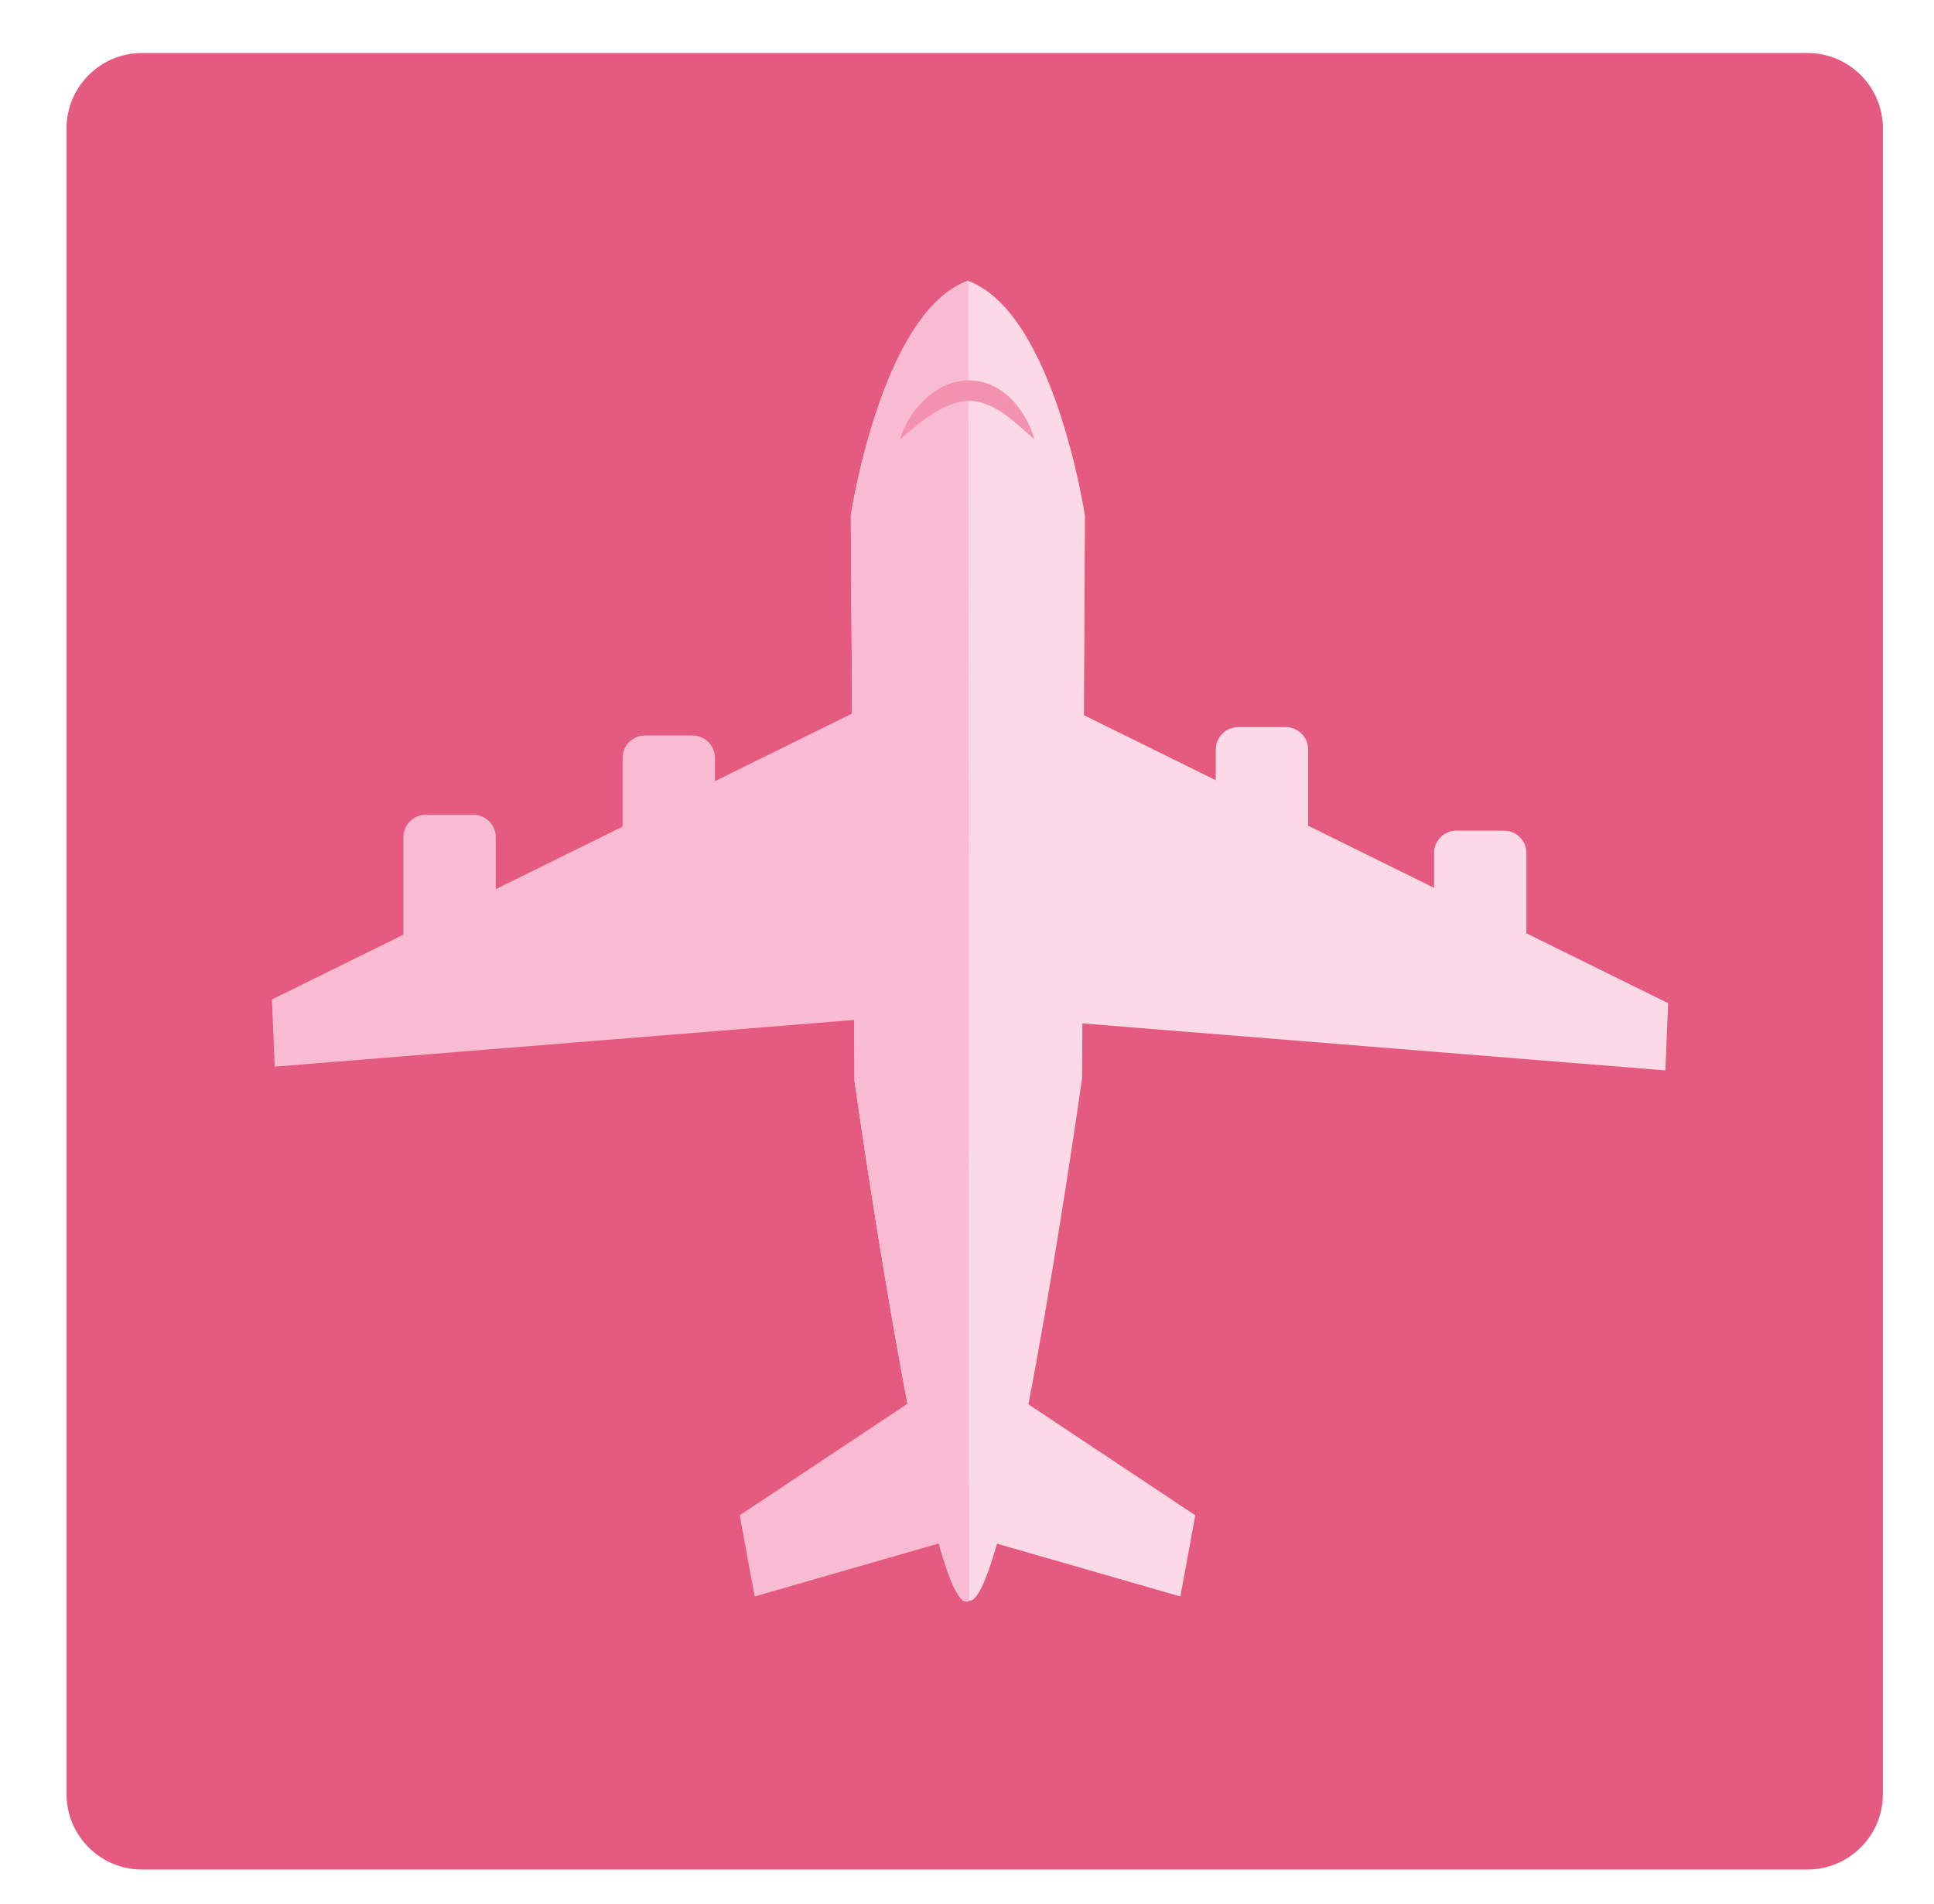 <?xml version="1.0" encoding="utf-8"?>
<!-- Generator: Adobe Illustrator 15.1.0, SVG Export Plug-In . SVG Version: 6.00 Build 0)  -->
<!DOCTYPE svg PUBLIC "-//W3C//DTD SVG 1.1//EN" "http://www.w3.org/Graphics/SVG/1.1/DTD/svg11.dtd">
<svg version="1.1" xmlns="http://www.w3.org/2000/svg" xmlns:xlink="http://www.w3.org/1999/xlink" x="0px" y="0px" width="257px"
	 height="253px" viewBox="0 0 257 253" enable-background="new 0 0 257 253" xml:space="preserve">
<g id="Layer_1" display="none">
	<g display="inline">
		<g>
			<path fill="#E55A81" d="M250.207,238.411c0,5.5-4.5,10-10,10H18.843c-5.5,0-10-4.5-10-10V17.044c0-5.5,4.5-10,10-10h221.364
				c5.5,0,10,4.5,10,10V238.411z"/>
		</g>
		<rect x="70.602" y="67.104" fill="#F392B0" width="119.789" height="138.393"/>
		<rect x="132.711" y="67.393" fill="#F3B2CD" width="57.68" height="137.378"/>
		<polygon fill="#F3B2CD" points="190.391,205.484 70.457,205.484 132.719,174.402 		"/>
		<path fill="#FBD9E7" d="M107.561,80.619c0,2.41-1.956,4.362-4.361,4.362c-2.408,0-4.36-1.952-4.36-4.362
			c0-2.402,1.952-4.359,4.36-4.359C105.604,76.26,107.561,78.217,107.561,80.619z"/>
		<path fill="#FBD9E7" d="M162.363,80.914c0,2.405-1.951,4.361-4.361,4.361c-2.411,0-4.362-1.956-4.362-4.361
			c0-2.408,1.951-4.36,4.362-4.36C160.412,76.554,162.363,78.506,162.363,80.914z"/>
		<g>
			<path fill="#FBD9E7" d="M155.326,88.799c0,9.62-6.047,34.891-13.477,34.891h-21.572c-6.932,0-13.092-24.126-13.83-34.891
				c-0.142-0.395,0.076,1.038,0,0h-5.039c0,13.465,8.465,41.869,18.869,41.869h21.572c10.402,0,18.871-28.404,18.871-41.869H155.326
				z"/>
		</g>
	</g>
</g>
<g id="Layer_2">
	<g>
		<g>
			<path fill="#E55A81" d="M250.208,238.411c0,5.5-4.5,10-10,10H18.843c-5.5,0-10-4.5-10-10V17.043c0-5.5,4.5-10,10-10h221.365
				c5.5,0,10,4.5,10,10V238.411z"/>
		</g>
		<g>
			<polygon fill="#F8BBD1" points="100.281,212.126 124.824,205.064 120.858,186.343 98.303,201.342 			"/>
			<polygon fill="#FBD9E7" points="156.853,212.126 132.313,205.064 136.277,186.343 158.836,201.342 			"/>
			<path fill="#F8BBD1" d="M65.88,129.461c0,1.641-1.332,2.975-2.977,2.975h-6.319c-1.643,0-2.975-1.334-2.975-2.975V111.24
				c0-1.646,1.332-2.973,2.975-2.973h6.319c1.645,0,2.977,1.327,2.977,2.973V129.461z"/>
			<path fill="#F8BBD1" d="M95.007,118.922c0,1.646-1.331,2.977-2.974,2.977h-6.319c-1.646,0-2.977-1.331-2.977-2.977v-18.221
				c0-1.641,1.331-2.972,2.977-2.972h6.319c1.643,0,2.974,1.331,2.974,2.972V118.922z"/>
			<path fill="#FBD9E7" d="M173.835,117.804c0,1.646-1.332,2.979-2.977,2.979h-6.319c-1.64,0-2.974-1.334-2.974-2.979V99.588
				c0-1.641,1.334-2.975,2.974-2.975h6.319c1.645,0,2.977,1.334,2.977,2.975V117.804z"/>
			<path fill="#FBD9E7" d="M202.837,131.564c0,1.643-1.328,2.975-2.974,2.975h-6.324c-1.638,0-2.969-1.332-2.969-2.975v-18.216
				c0-1.646,1.331-2.977,2.969-2.977h6.324c1.646,0,2.974,1.331,2.974,2.977V131.564z"/>
			<path fill-rule="evenodd" clip-rule="evenodd" fill="#FBD9E7" d="M144.173,68.518l-0.375,74.506v0.223
				c-0.01,0.093-0.032,0.226-0.055,0.385c-0.985,6.883-10.119,69.735-14.962,69.049c-4.765,3.421-14.259-62.229-15.227-69.049l0,0
				l-0.495-75.113c0,0,4.063-26.944,15.494-31.182c0.017-0.013,0.036-0.018,0.061-0.027c0.02,0.01,0.045,0.015,0.062,0.027
				C140.109,41.573,144.173,68.518,144.173,68.518z"/>
			<polygon fill="#F8BBD1" points="114.962,135.407 113.847,94.507 36.134,132.806 36.505,141.729 			"/>
			<polygon fill="#FBD9E7" points="142.849,135.902 143.964,95 221.677,133.301 221.304,142.227 			"/>
			<path fill-rule="evenodd" clip-rule="evenodd" fill="#F8BBD1" d="M128.781,212.68c-4.765,3.421-14.259-62.229-15.227-69.049l0,0
				l-0.495-75.113c0,0,4.063-26.944,15.494-31.182c0.017-0.013,0.036-0.018,0.061-0.027c0.02,0.01,0.045,0.015,0.062,0.027"/>
			<path fill="#F392B0" d="M119.606,58.379c0.122-0.488,0.306-0.953,0.515-1.41c0.206-0.455,0.441-0.895,0.698-1.326
				c0.527-0.855,1.158-1.66,1.891-2.389c0.738-0.726,1.594-1.378,2.577-1.868c0.981-0.487,2.102-0.812,3.267-0.843
				c1.157-0.04,2.324,0.225,3.34,0.705c1.015,0.477,1.883,1.148,2.611,1.898c0.726,0.76,1.326,1.586,1.814,2.469
				c0.242,0.439,0.466,0.891,0.656,1.35c0.189,0.458,0.354,0.926,0.479,1.414c-0.76-0.652-1.459-1.312-2.18-1.917
				c-0.711-0.616-1.425-1.189-2.16-1.673c-0.729-0.485-1.474-0.888-2.227-1.147c-0.75-0.265-1.498-0.392-2.258-0.368
				c-1.511,0.035-3.07,0.694-4.573,1.648c-0.756,0.471-1.491,1.018-2.227,1.604C121.09,57.109,120.361,57.731,119.606,58.379z"/>
		</g>
	</g>
</g>
<g id="Layer_3" display="none">
	<g display="inline">
		<g>
			<path fill="#E55A81" d="M250.208,238.411c0,5.5-4.5,10-10,10H18.843c-5.5,0-10-4.5-10-10V17.044c0-5.5,4.5-10,10-10h221.365
				c5.5,0,10,4.5,10,10V238.411z"/>
		</g>
		<g>
			<g>
				<path fill="#FBDCE6" d="M199.529,21.312c-2.822,2.342-4.671,6.329-5.029,10.649l5.26,4.841c-0.701-4.14,0.8-8.725,3.517-10.982
					c3.766-3.127,10.041-1.808,13.993,2.944c3.948,4.755,4.095,11.167,0.329,14.293c-2.121,1.763-5.5,2.538-8.757,2.104l5.748,5.284
					c2.594-0.404,4.963-1.383,6.757-2.873c5.736-4.77,5.51-14.533-0.502-21.777C214.827,18.559,205.265,16.545,199.529,21.312z"/>
			</g>
			<path fill="#FFFFFF" d="M203.244,85.509l-20.251,16.825c-1.479,1.231-3.774,0.92-5.115-0.701l-6.525-10.127L162.837,78.3
				l-11.063-17.174c-1.344-1.619-1.233-3.929,0.245-5.159l15.784-13.116"/>
			<path fill="#FBDCE6" d="M203.097,85.634l20.254-16.828c1.48-1.229,1.589-3.541,0.245-5.159l-8.756-8.269l-11.427-10.791
				l-14.856-14.021c-1.347-1.62-3.637-1.934-5.118-0.703l-15.783,13.115"/>
			<polygon fill="#FFFFFF" points="130.101,85.511 157.095,75.804 164.64,87.851 133.45,92.573 			"/>
			<polyline fill="#FFFFFF" points="117.808,84.736 125.998,102.785 130.62,93.259 127.332,86.251 			"/>
		</g>
		<rect x="78.591" y="159.959" fill="#FFFFFF" width="4.367" height="67.729"/>
		<path fill="#F7B6D0" d="M85.138,191.149c0,0,15.999-23.089,40.179-3.093C125.316,188.057,100.043,192.419,85.138,191.149z"/>
		<path fill="#FBDCE6" d="M75.503,190.968c0,0-15.999-23.091-40.179-3.095C35.324,187.873,60.598,192.232,75.503,190.968z"/>
		<path fill="#F7B6D0" d="M85.483,169.61c0,0,8.736-12.611,21.943-1.688C107.427,167.923,93.624,170.307,85.483,169.61z"/>
		<path fill="#FBDCE6" d="M76.616,169.316c0,0-8.741-12.616-21.95-1.689C54.666,167.627,68.469,170.01,76.616,169.316z"/>
		<path fill="#FFFFFF" d="M96.218,123.763c0,8.744-7.086,15.828-15.828,15.828c-8.738,0-15.822-7.084-15.822-15.828
			c0-8.739,7.084-15.82,15.822-15.82C89.132,107.942,96.218,115.023,96.218,123.763z"/>
		<path fill="#FBDCE6" d="M99.231,120.202l2.543,4.026l12.149-0.128C113.924,124.101,108.652,114.332,99.231,120.202z"/>
		<path fill="#F7B6D0" d="M99.308,128.304l2.459-4.075l12.152-0.118C113.919,124.11,108.846,133.987,99.308,128.304z"/>
		<path fill="#FBDCE6" d="M95.083,111.276l3.847,2.801l11.24-4.603C110.17,109.475,101.669,102.334,95.083,111.276z"/>
		<path fill="#F7B6D0" d="M98.138,118.775l0.787-4.696l11.245-4.595C110.17,109.484,109.106,120.54,98.138,118.775z"/>
		<path fill="#FBDCE6" d="M86.683,105.701l4.749,0.302l7.027-9.904C98.459,96.099,87.452,94.628,86.683,105.701z"/>
		<path fill="#F7B6D0" d="M93.278,110.396l-1.852-4.387l7.037-9.903C98.464,96.106,103.483,106.013,93.278,110.396z"/>
		<path fill="#FBDCE6" d="M76.15,105.124l4.107-2.402l0.289-12.143C80.547,90.579,70.597,95.508,76.15,105.124z"/>
		<path fill="#F7B6D0" d="M84.242,105.331l-3.989-2.602l0.307-12.146C80.56,90.584,90.257,95.993,84.242,105.331z"/>
		<path fill="#FBDCE6" d="M85.721,142.143l-4.021,2.538l0.125,12.147C81.825,156.828,91.601,151.563,85.721,142.143z"/>
		<path fill="#F7B6D0" d="M77.622,142.212l4.08,2.461l0.115,12.152C81.817,156.825,71.938,151.75,77.622,142.212z"/>
		<path fill="#FBDCE6" d="M95.179,137.283l-2.801,3.85l4.603,11.242C96.98,152.375,104.118,143.869,95.179,137.283z"/>
		<path fill="#F7B6D0" d="M87.681,140.341l4.697,0.784l4.591,11.25C96.969,152.375,85.917,151.306,87.681,140.341z"/>
		<path fill="#FBDCE6" d="M99.342,129.063l-0.304,4.747l9.913,7.028C108.951,140.839,110.423,129.834,99.342,129.063z"/>
		<path fill="#F7B6D0" d="M94.646,135.659l4.389-1.858l9.904,7.042C108.939,140.843,99.035,145.865,94.646,135.659z"/>
		<path fill="#FBDCE6" d="M62.589,129.187l-2.543-4.026l-12.147,0.128C47.898,125.288,53.165,135.062,62.589,129.187z"/>
		<path fill="#F7B6D0" d="M62.515,121.087l-2.461,4.073l-12.152,0.12C47.901,125.28,52.977,115.401,62.515,121.087z"/>
		<path fill="#FBDCE6" d="M67.588,137.663l-4.181-2.293l-10.556,6.013C52.852,141.383,62.204,147.37,67.588,137.663z"/>
		<path fill="#F7B6D0" d="M63.587,130.613l-0.172,4.757l-10.563,6.003C52.852,141.373,52.491,130.274,63.587,130.613z"/>
		<path fill="#FBDCE6" d="M75.67,142.808l-4.749-0.305l-7.03,9.911C63.891,152.414,74.893,153.883,75.67,142.808z"/>
		<path fill="#F7B6D0" d="M69.067,138.111l1.854,4.387l-7.037,9.901C63.884,152.399,58.869,142.498,69.067,138.111z"/>
		<path fill="#FBDCE6" d="M67.625,109.827l2.175-4.231l-6.289-10.399C63.511,95.196,57.772,104.705,67.625,109.827z"/>
		<path fill="#F7B6D0" d="M74.562,105.647l-4.759-0.045l-6.277-10.406C63.525,95.196,74.613,94.549,74.562,105.647z"/>
		<path fill="#FBDCE6" d="M62.274,118.954l0.305-4.752l-9.911-7.022C52.668,107.18,51.201,118.182,62.274,118.954z"/>
		<path fill="#F7B6D0" d="M66.97,112.354l-4.386,1.858l-9.906-7.042C52.678,107.17,62.584,102.15,66.97,112.354z"/>
	</g>
</g>
<g id="Layer_4" display="none">
	<g display="inline">
		<g>
			<path fill="#E55A81" d="M250.208,238.411c0,5.5-4.5,10-10,10H18.843c-5.5,0-10-4.5-10-10V17.044c0-5.5,4.5-10,10-10h221.365
				c5.5,0,10,4.5,10,10V238.411z"/>
		</g>
		<path fill="#FFFFFF" d="M168.32,161.423c-0.018-0.039-0.032-0.08-0.057-0.125h0.047
			C168.311,161.298,168.32,161.343,168.32,161.423z"/>
		<path fill="#FBD9E7" d="M135.225,209.302c-10.843,0-13.9-7.118-13.912-10.401h-0.035v-22.37h26.002v20.884l0,0
			C147.279,197.414,148.437,209.302,135.225,209.302z"/>
		<path fill="#F392B0" d="M134.546,177.03h12.569v20.882l0,0c0,0,1.152,11.892-12.055,11.892"/>
		<g>
			<path fill="#FFFFFF" d="M175.765,93.98v65.128c0,4.377-29.557,20.803-33.934,20.803l-14.859,0.332
				c-4.38,0-40.032-16.758-40.032-21.135V92.223c4.328-20.458,22.492-35.814,44.247-35.814
				C153.557,56.408,172.121,72.65,175.765,93.98z"/>
		</g>
		<path fill="#F392B0" d="M108.959,62.023c0,0-61.09,16.843-62.74,32.692c-1.652,15.85,40.618,37.977,48.871,17.172
			C103.349,91.082,118.867,80.188,108.959,62.023z"/>
		<path fill="#F392B0" d="M150.089,60.704c0,0,61.09,16.838,62.74,32.69c1.652,15.85-40.618,37.977-48.871,17.171
			C155.699,89.761,140.181,78.866,150.089,60.704z"/>
		<path fill="#F392B0" d="M120.365,111.888c0,2.822-2.287,5.117-5.117,5.117c-2.824,0-5.117-2.295-5.117-5.117
			c0-2.827,2.293-5.125,5.117-5.125C118.078,106.763,120.365,109.061,120.365,111.888z"/>
		<path fill="#F392B0" d="M154.054,111.888c0,2.822-2.295,5.117-5.122,5.117s-5.119-2.295-5.119-5.117
			c0-2.827,2.292-5.125,5.119-5.125S154.054,109.061,154.054,111.888z"/>
		<path fill="#F3B2CD" d="M134.229,183.155c0,0-32.585,9.445-31.013-25.439l0,0c0,0,17.132-38.979,29.559-39.953v-0.098
			c11.198,0.557,26.776,32.563,29.743,38.879c0.017,0.037,0.029,0.066,0.044,0.101c0.008,0,0.008,0,0.008,0.007
			c0.021,0.157,0.054,0.496,0.083,0.977C163.038,163.297,163.234,189.019,134.229,183.155z"/>
		<path fill="#F392B0" d="M121.358,158.115h25.759c0,0,0.988,11.888-12.219,11.888C121.692,170.003,120.035,159.439,121.358,158.115
			z"/>
	</g>
</g>
<g id="Layer_5" display="none">
	<g display="inline">
		<g>
			<path fill="#E55A81" d="M250.208,238.411c0,5.5-4.5,10-10,10H18.843c-5.5,0-10-4.5-10-10V17.044c0-5.5,4.5-10,10-10h221.365
				c5.5,0,10,4.5,10,10V238.411z"/>
		</g>
		<g>
			<polygon fill="#F392B0" points="86.871,102.845 172.763,102.845 172.763,98.028 83.806,98.028 83.806,128.289 172.763,128.289 
				172.763,123.476 86.871,123.476 			"/>
			<rect x="86.871" y="102.845" fill="#FBDCE6" width="81.802" height="20.631"/>
			<rect x="86.871" y="113.16" fill="#F8BBD1" width="81.802" height="10.315"/>
			<polygon fill="#F392B0" points="78.429,132.671 178.763,132.671 178.763,128.49 74.847,128.49 74.847,154.767 178.763,154.767 
				178.763,150.585 78.429,150.585 			"/>
			<rect x="78.429" y="132.671" fill="#FBDCE6" width="95.558" height="17.914"/>
			<rect x="78.429" y="141.628" fill="#F8BBD1" width="95.558" height="8.957"/>
			<polygon fill="#F392B0" points="92.165,158.946 192.499,158.946 192.499,154.767 88.583,154.767 88.583,181.044 192.499,181.044 
				192.499,176.864 92.165,176.864 			"/>
			<rect x="92.165" y="158.946" fill="#FBDCE6" width="95.558" height="17.918"/>
			<rect x="92.165" y="167.906" fill="#F8BBD1" width="95.558" height="8.958"/>
			<polygon fill="#F392B0" points="74.977,186.076 195.685,186.076 195.685,181.044 70.665,181.044 70.665,212.658 195.685,212.658 
				195.685,207.629 74.977,207.629 			"/>
			<rect x="74.977" y="186.076" fill="#FBDCE6" width="114.958" height="21.553"/>
			<rect x="74.977" y="196.853" fill="#F8BBD1" width="114.958" height="10.776"/>
			<polygon fill="#FFFFFF" points="94.538,113.569 112.073,113.53 112.073,136.013 103.347,127.288 94.455,136.183 			"/>
			<polygon fill="#FFFFFF" points="142.615,167.919 160.149,167.877 160.149,190.362 151.426,181.636 142.529,190.528 			"/>
			<g>
				<polygon fill="#FBDCE6" points="122.523,83.057 137.753,83.057 130.174,97.499 				"/>
				<path fill="#F8BBD1" d="M122.595,44.199v-7.537c0-1.04,0.745-1.884,1.667-1.884h11.824c0.922,0,1.667,0.844,1.667,1.884v7.537"
					/>
				<rect x="122.595" y="44.199" fill="#FFFFFF" width="15.09" height="6.907"/>
				<rect x="122.595" y="50.95" fill="#FBDCE6" width="7.951" height="32.183"/>
				<rect x="130.546" y="50.95" fill="#F8BBD1" width="7.186" height="32.106"/>
				<polygon fill="#F392B0" points="128.069,93.654 132.209,93.654 130.146,97.577 				"/>
			</g>
		</g>
	</g>
</g>
<g id="Layer_6">
</g>
</svg>
